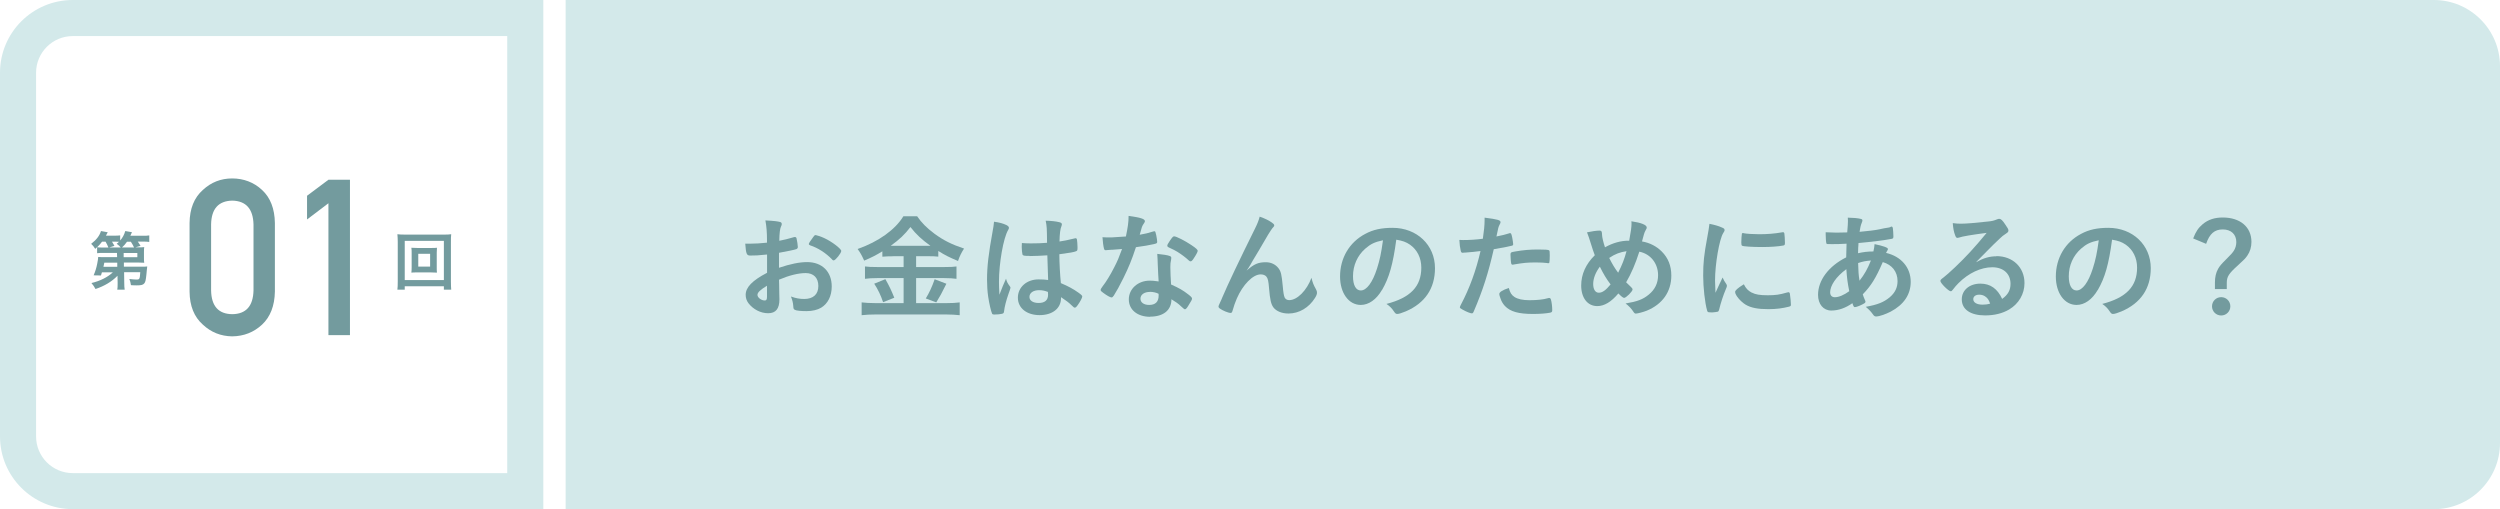 <?xml version="1.0" encoding="UTF-8"?>
<svg id="_レイヤー_2" data-name="レイヤー 2" xmlns="http://www.w3.org/2000/svg" width="343.68" height="70" viewBox="0 0 343.68 70">
  <defs>
    <style>
      .cls-1 {
        fill: #d3e9ea;
      }

      .cls-2 {
        fill: #739b9e;
      }
    </style>
  </defs>
  <g id="_レイヤー_2-2" data-name="レイヤー 2">
    <g>
      <path class="cls-1" d="M69.73,4.96v60.08H10c-2.78,0-5.04-2.26-5.04-5.04V10c0-2.78,2.26-5.04,5.04-5.04h59.73M74.69,0H10C4.48,0,0,4.48,0,10v49.99c0,5.52,4.48,10,10,10h64.69V0h0Z"/>
      <path class="cls-1" d="M77.76,0h256.82c5.02,0,9.1,4.08,9.1,9.1v51.8c0,5.02-4.08,9.1-9.1,9.1H77.76V0h0Z"/>
      <g>
        <g>
          <path class="cls-2" d="M26.06,30.66c.02-1.97.63-3.49,1.83-4.55,1.13-1.05,2.47-1.58,4.03-1.58s2.98.53,4.1,1.58c1.15,1.06,1.74,2.58,1.77,4.56v9.42c-.04,1.96-.63,3.48-1.77,4.54-1.13,1.05-2.5,1.59-4.1,1.61-1.56-.02-2.91-.56-4.03-1.61-1.2-1.06-1.81-2.57-1.83-4.53v-9.44ZM34.85,30.85c-.06-2.14-1.03-3.23-2.92-3.27-1.9.04-2.87,1.13-2.91,3.27v9.07c.04,2.16,1.01,3.25,2.91,3.27,1.89-.02,2.87-1.11,2.92-3.27v-9.07Z"/>
          <path class="cls-2" d="M45.15,27.94l-2.94,2.23v-3.26l2.94-2.2h2.96v21.36h-2.96v-18.13Z"/>
        </g>
        <path class="cls-2" d="M16.14,37.92c-.76.79-1.8,1.41-3.01,1.81-.17-.32-.31-.52-.56-.82,1.2-.29,2.21-.79,2.94-1.47h-1.5c-.05.18-.06.22-.13.43l-1.01-.02c.24-.56.38-1.02.49-1.58.08-.39.14-.77.14-.95.17.02.4.03.82.03h1.78l-.02-.58h-1.93c-.34,0-.56,0-.8.04v-.83c-.1.08-.13.12-.26.23-.17-.29-.35-.5-.56-.69.74-.57,1.16-1.12,1.35-1.76l.93.17c-.11.23-.14.29-.25.47h1.11c.41,0,.64-.02.85-.04v.7c.34-.4.55-.78.7-1.3l.92.16q-.07.17-.22.49h1.65c.46,0,.67,0,.95-.05v.9c-.26-.04-.52-.05-.9-.05h-.68c.23.33.23.35.38.59l-.71.2h.41c.43,0,.59,0,.81-.03-.03.16-.04.3-.04.61v.91c0,.31,0,.45.04.63-.2-.02-.47-.03-.81-.03h-1.99v.57h2.47c.33,0,.52,0,.74-.03-.02.11-.02.17-.03.26t-.03.26s-.02.22-.05.55c-.09.86-.14,1.07-.31,1.27-.17.2-.43.26-1.02.26-.25,0-.43,0-.8-.03-.05-.36-.11-.56-.22-.85.33.04.74.08.95.08.47,0,.49-.05.55-1.01h-2.22l.02,1.45c0,.46.02.68.06.95h-1.02c.04-.25.05-.4.05-.75v-.22l-.02-.96ZM14.9,34.02c-.11-.29-.22-.5-.39-.8h-.48c-.21.29-.4.5-.68.77.21.03.38.04.79.04h.75ZM16.11,36.11h-1.77c-.03.19-.04.21-.12.57h1.9v-.57ZM16.6,34.02c-.13-.16-.31-.33-.56-.51.15-.12.2-.15.32-.27-.15,0-.32-.02-.49-.02h-.48c.11.17.17.26.34.58l-.71.22h1.58ZM18.43,34.02c-.1-.22-.26-.51-.44-.79h-.53c-.23.33-.42.55-.69.79h1.67ZM17.01,35.36h1.87v-.58h-1.88v.58Z"/>
        <path class="cls-2" d="M61.02,39.82v-.47h-5.38v.47h-1.01c.04-.28.05-.64.05-1.12v-5.46c0-.42-.02-.69-.05-1.04.32.04.59.05,1.02.05h5.36c.42,0,.7,0,1.02-.05-.04.32-.04.6-.04,1.04v5.47c0,.47.02.89.04,1.11h-1ZM55.64,38.5h5.38v-5.39h-5.38v5.39ZM59.24,34.09c.38,0,.6,0,.83-.03-.02.21-.03.41-.03.68v2.06c0,.29,0,.47.03.68-.26-.02-.47-.03-.83-.03h-1.85c-.43,0-.57,0-.84.03.03-.23.04-.42.04-.68v-2.06c0-.25,0-.45-.04-.68.22.02.46.03.84.03h1.85ZM57.5,36.65h1.63v-1.76h-1.63v1.76Z"/>
      </g>
      <g>
        <path class="cls-2" d="M105.44,34.99c-1.26.13-1.58.14-2.3.14-.5,0-.58-.21-.69-1.63h.62c.78,0,1.49-.05,2.37-.14v-.34c0-1.04-.06-1.86-.22-2.72,1.22.06,1.7.13,2.03.22.16.05.22.13.22.29,0,.1-.02.16-.1.32-.14.3-.22.88-.24,1.97.53-.1,1.38-.3,2.02-.5.05-.02.08-.02.11-.02.13,0,.21.06.24.18.08.32.18.96.18,1.2,0,.13-.08.24-.21.29-.19.08-1.36.32-2.38.5v2.06c1.58-.53,2.82-.78,3.87-.78,2.05,0,3.38,1.31,3.38,3.35,0,1.31-.53,2.37-1.47,2.93-.5.29-1.2.46-1.97.46s-1.46-.06-1.63-.18c-.18-.1-.19-.14-.22-.53-.03-.45-.13-.83-.32-1.3.66.24,1.2.34,1.82.34,1.25,0,1.95-.64,1.95-1.78s-.67-1.78-1.74-1.78c-1.01,0-2.29.32-3.67.91q0,.06.02.69.02,1.06.02,1.28c.02.29.02.58.02.72,0,1.3-.5,1.92-1.55,1.92s-2.06-.54-2.71-1.38c-.26-.35-.38-.72-.38-1.15,0-1.04.93-1.98,2.94-3.03v-2.53ZM105.44,39.28c-.93.56-1.31.93-1.31,1.26,0,.37.53.77,1.01.77.22,0,.3-.14.3-.51v-1.52ZM114.37,35.65c-.82-.86-1.94-1.58-2.99-1.92-.13-.05-.19-.11-.19-.19,0-.1.16-.35.61-.96.18-.24.19-.26.35-.26.16.02.77.22,1.18.42,1.01.46,2.32,1.46,2.32,1.76s-.8,1.3-1.04,1.3c-.08,0-.14-.03-.24-.14Z"/>
        <path class="cls-2" d="M122.8,35.23c-.59,0-1.07.02-1.5.06v-.74c-.82.51-1.49.85-2.5,1.28-.37-.82-.5-1.02-.9-1.6,2.88-1.01,5.17-2.66,6.29-4.5h1.89c.62.9,1.28,1.57,2.37,2.39,1.26.93,2.42,1.5,4.08,2.05-.38.59-.61,1.06-.83,1.71-1.25-.53-1.75-.78-2.71-1.38v.78c-.4-.05-.85-.06-1.5-.06h-1.55v1.49h3.89c.82,0,1.25-.02,1.66-.08v1.7c-.42-.06-.96-.1-1.68-.1h-3.87v3.44h4.18c.78,0,1.3-.03,1.81-.1v1.76c-.58-.06-1.2-.1-1.86-.1h-9.7c-.7,0-1.31.03-1.92.1v-1.76c.56.06,1.1.1,1.9.1h3.87v-3.44h-3.63c-.66,0-1.22.03-1.68.1v-1.7c.45.06.9.08,1.68.08h3.63v-1.49h-1.42ZM121.71,38.37c.53.93.8,1.49,1.23,2.56l-1.54.61c-.32-.96-.72-1.78-1.22-2.54l1.52-.62ZM122.77,33.79h5.14c-1.15-.82-1.97-1.57-2.75-2.58-.78,1.02-1.47,1.68-2.71,2.58h.32ZM130.1,39.01q-.19.35-.75,1.47c-.06.11-.11.21-.64,1.09l-1.44-.54c.46-.75.85-1.57,1.22-2.64l1.62.62Z"/>
        <path class="cls-2" d="M138.85,39.39c.05.06.06.11.06.18q0,.1-.27.83c-.34.98-.54,1.78-.61,2.4-.02.21-.08.29-.29.34-.22.06-.66.1-1.07.1-.16,0-.24-.03-.29-.13-.14-.3-.4-1.41-.53-2.31-.11-.75-.16-1.54-.16-2.35,0-1.84.21-3.59.78-6.72.1-.51.13-.75.18-1.25.74.1,1.25.24,1.71.46.24.13.34.24.34.38,0,.1-.03.18-.11.3-.66,1.12-1.26,4.58-1.26,7.14,0,.38.02.99.06,1.76.38-.99.56-1.44.91-2.21.11.43.22.64.54,1.07ZM141.54,35.18c-.77,0-.93-.03-.98-.21-.05-.14-.1-.66-.1-1.02,0-.13,0-.26.02-.54.43.03.69.05,1.22.05.86,0,1.41-.02,2.24-.08-.02-2.03-.03-2.29-.19-3.04.78.02,1.38.08,1.89.21.24.06.34.14.34.3,0,.06-.02.11-.06.24-.16.37-.24.99-.27,2.11.59-.08,1.1-.19,2.06-.42.08-.03.11-.03.16-.03.1,0,.14.05.18.16.03.14.08.75.08,1.09,0,.4-.02.46-.18.53-.26.13-.96.24-2.32.42,0,1.1.1,2.93.21,3.97,1.01.43,1.7.8,2.4,1.3.45.32.54.43.54.54,0,.18-.29.72-.62,1.18-.19.27-.29.35-.4.35s-.11,0-.48-.35c-.35-.35-.72-.62-1.42-1.09v.13c0,1.41-1.17,2.34-2.94,2.34s-2.99-.96-2.99-2.4,1.22-2.51,2.83-2.51c.59,0,.9.02,1.33.08q-.06-1.25-.11-3.39c-.69.05-1.78.1-2.42.1ZM142.85,39.89c-.8,0-1.33.37-1.33.93,0,.51.5.83,1.26.83.85,0,1.3-.38,1.3-1.12,0-.22-.02-.4-.02-.4-.42-.16-.78-.24-1.22-.24Z"/>
        <path class="cls-2" d="M152.85,34.33c-.29.02-.46.03-.66.05-.14.02-.16.02-.18.02-.13,0-.19-.05-.24-.21-.08-.26-.19-1.1-.21-1.58.18.02.64.03,1.22.03.18,0,1.44-.08,2-.13.27-1.3.37-1.97.37-2.83,1.65.22,2.24.42,2.24.72,0,.11-.02.14-.26.51-.13.19-.18.37-.45,1.36.75-.13,1.2-.24,1.79-.43.11-.03.16-.05.24-.05.11,0,.14.08.24.54.08.4.13.74.13.91,0,.19-.05.22-.46.32-.54.13-1.47.29-2.46.42-.59,1.79-.99,2.75-1.73,4.26-.56,1.12-.88,1.71-1.31,2.39-.13.19-.21.26-.32.26-.16,0-.61-.24-1.17-.66-.26-.18-.32-.26-.32-.37s.06-.21.27-.5c.46-.58,1.07-1.57,1.6-2.62.45-.88.61-1.25,1.07-2.51-.62.05-.67.06-1.41.11ZM158.11,43.55c-1.74,0-2.93-.96-2.93-2.39s1.23-2.58,2.88-2.58c.38,0,.56.02,1.22.11-.06-.77-.06-1.07-.13-2.56,0-.3-.03-.72-.06-1.23.82.08,1.44.18,1.74.3.13.05.19.13.19.26,0,.08-.02.14-.03.26-.08.34-.1.58-.1,1.01,0,.59.05,1.6.1,2.38,1.14.51,1.6.77,2.4,1.39.35.27.48.42.48.54,0,.16-.08.3-.53,1.02-.19.32-.34.46-.45.46q-.1,0-.54-.42c-.35-.35-.75-.62-1.31-.96,0,1.49-1.09,2.39-2.93,2.39ZM158.08,40.13c-.77,0-1.3.37-1.3.93,0,.53.48.86,1.2.86.85,0,1.3-.43,1.3-1.28,0-.13,0-.26-.02-.26-.32-.16-.75-.26-1.18-.26ZM164.07,35.58c-.19.27-.29.35-.4.35-.08,0-.14-.03-.26-.14-.4-.38-.96-.8-1.55-1.17q-.38-.24-1.09-.56c-.22-.1-.3-.16-.3-.29,0-.11.08-.26.32-.62.38-.56.48-.66.62-.66.3,0,1.49.61,2.34,1.18.69.46.9.66.9.83,0,.13-.26.61-.58,1.07Z"/>
        <path class="cls-2" d="M174.9,30.64c.19.13.27.22.27.34s-.02.13-.26.4c-.08.1-.32.45-.58.88q-.8,1.33-1.23,2.1c-.45.75-.74,1.26-.9,1.5q-.05.08-.27.48c-.21.37-.34.56-.56.86,1.04-.91,1.6-1.15,2.66-1.15.7,0,1.33.3,1.73.83.34.45.43.86.58,2.43.08.94.16,1.36.27,1.6.11.22.34.35.62.35,1.1,0,2.42-1.33,3.06-3.07.16.67.29.99.62,1.58.11.19.14.32.14.48,0,.18-.08.4-.27.7-.83,1.34-2.19,2.15-3.65,2.15-.91,0-1.68-.32-2.08-.85-.32-.45-.46-1.04-.59-2.61-.08-1.02-.16-1.38-.38-1.63-.18-.19-.43-.29-.78-.29-1.06,0-2.45,1.42-3.27,3.31-.24.54-.4,1.04-.58,1.65-.06.24-.14.34-.26.34-.34,0-1.1-.32-1.52-.62-.11-.1-.16-.16-.16-.26,0-.08.03-.16.24-.61.13-.29.18-.37.29-.66q1.18-2.77,4.47-9.41c.37-.74.54-1.2.66-1.68.83.3,1.22.5,1.73.85Z"/>
        <path class="cls-2" d="M189.98,39.86c-.77,1.33-1.83,2.06-2.91,2.06-1.66,0-2.85-1.63-2.85-3.91,0-2.53,1.28-4.71,3.47-5.86,1.07-.58,2.22-.83,3.75-.83,3.35,0,5.83,2.37,5.83,5.54,0,2.8-1.38,4.82-4.03,5.95-.53.22-.94.35-1.15.35-.19,0-.27-.06-.48-.37-.27-.42-.58-.72-1.01-1.01,3.3-.85,4.79-2.4,4.79-4.99,0-1.33-.56-2.45-1.55-3.15-.56-.38-1.01-.54-1.89-.69-.45,3.38-.98,5.22-1.95,6.9ZM187.68,34.19c-1.07.94-1.68,2.29-1.68,3.79,0,1.23.4,1.95,1.07,1.95.8,0,1.62-1.1,2.23-3.01.38-1.2.58-2.11.82-3.89-1.14.24-1.7.51-2.43,1.15Z"/>
        <path class="cls-2" d="M201.36,34.73h-.1c-.08.02-.14.02-.18.02-.14,0-.22-.06-.27-.27-.1-.4-.16-.9-.19-1.5.22.02.4.02.51.02.86,0,1.87-.06,2.72-.18.16-1.06.24-1.87.24-2.53v-.37c1.86.24,2.21.35,2.19.64,0,.08-.03.13-.1.27-.19.37-.21.42-.46,1.68.62-.11,1.42-.32,1.74-.43.06-.03.08-.03.13-.03.14,0,.18.06.3.62.06.32.13.77.13.9,0,.11-.05.18-.19.21q-.29.1-2.48.48c-.74,3.25-1.5,5.65-2.74,8.53-.08.21-.16.29-.26.29-.21,0-.77-.22-1.31-.53-.27-.14-.35-.22-.35-.3,0-.06.05-.18.13-.34,1.22-2.3,2.1-4.75,2.71-7.4-.7.1-1.2.14-2.18.22ZM208.19,40.82c.46.3,1.14.45,2.08.45,1.04,0,1.94-.1,2.45-.26.13-.03.16-.05.22-.05.14,0,.21.05.26.19.11.34.19.99.19,1.49,0,.21-.06.29-.27.34-.53.11-1.42.18-2.37.18-2,0-3.12-.32-3.86-1.09-.27-.29-.5-.66-.62-1.06-.1-.22-.16-.5-.16-.59,0-.27.48-.56,1.31-.83.18.67.37.96.77,1.23ZM212.69,36.16c-.32-.05-.99-.08-1.55-.08-1.18,0-1.68.05-3.09.29-.03.02-.08.02-.11.02-.1,0-.14-.03-.18-.13-.05-.11-.11-.9-.11-1.23,0-.21.03-.3.16-.35.06-.03.16-.05.5-.11,1.09-.19,2-.27,3.12-.27.93,0,1.41.03,1.52.11.08.06.1.19.1.72,0,.46-.03.88-.06.98-.02.05-.08.08-.16.08-.03,0-.08,0-.13-.02Z"/>
        <path class="cls-2" d="M223.97,33.09c.24-1.31.32-1.87.32-2.4,0-.06,0-.16-.02-.27,1.34.19,2.11.5,2.11.85,0,.13-.02.14-.19.46-.13.22-.24.61-.46,1.46,1.09.19,2,.67,2.72,1.39.88.88,1.31,1.97,1.31,3.3,0,2.23-1.22,3.95-3.38,4.83-.43.18-1.28.4-1.49.4-.13,0-.21-.06-.32-.22-.26-.42-.64-.83-1.1-1.17,1.62-.27,2.39-.56,3.19-1.22.85-.69,1.28-1.58,1.28-2.67,0-1.62-1.04-2.93-2.58-3.23-.53,1.66-1.1,2.99-1.81,4.21.24.24.38.38.64.62.18.16.24.26.24.37,0,.27-.9,1.15-1.15,1.15-.13,0-.34-.14-.8-.61-.98,1.17-1.94,1.74-2.9,1.74-1.33,0-2.21-1.12-2.21-2.83,0-1.54.64-2.96,1.87-4.16-.22-.58-.26-.72-.61-1.82-.13-.42-.27-.86-.46-1.33.58-.13,1.33-.24,1.71-.24.16,0,.26.05.3.16q.05.08.06.46c.02.34.16.94.4,1.68,1.04-.59,2.21-.93,3.31-.91ZM219.93,36.67c-.59.78-.91,1.62-.91,2.37s.3,1.2.77,1.2c.5,0,.96-.34,1.62-1.14-.59-.78-.99-1.46-1.47-2.43ZM223.6,34.53c-.88.13-1.57.38-2.38.93.42.83.74,1.38,1.23,2.03.54-1.06.86-1.87,1.15-2.96Z"/>
        <path class="cls-2" d="M237.34,39.09c.05.08.06.14.06.22,0,.11-.02.13-.16.48-.32.74-.7,1.89-.9,2.75-.05.18-.1.27-.16.3-.08.03-.62.11-.8.11h-.06c-.08,0-.19-.02-.32-.02-.21,0-.26-.05-.32-.24-.3-1.04-.54-3.19-.54-4.8,0-1.76.11-2.85.56-5.25.16-.86.24-1.34.3-1.87.67.13,1.25.29,1.73.51.27.11.35.19.35.35,0,.11-.02.16-.19.42-.53.85-1.12,4.24-1.12,6.53,0,.37.02.86.06,1.67.45-1.01.61-1.31.98-2.1.14.34.24.5.53.93ZM240.82,40.22c.51.27,1.12.37,2.19.37s1.63-.08,2.62-.37c.1-.03.18-.05.22-.05.11,0,.19.06.21.22.08.54.14,1.18.14,1.5,0,.16-.05.21-.27.27-.86.22-1.74.34-2.82.34-1.47,0-2.39-.18-3.14-.62-.7-.43-1.44-1.31-1.44-1.74,0-.22.34-.53,1.2-1.06.29.58.56.86,1.07,1.14ZM239.7,32.06c.35.08,1.38.14,2.16.14,1.06,0,2.11-.08,3.11-.26q.08-.02.14-.02c.11,0,.16.05.19.18.03.16.08.86.08,1.3,0,.24-.05.32-.22.35-.66.13-1.74.21-2.9.21-1.38,0-2.61-.08-2.77-.18-.08-.05-.11-.16-.11-.45,0-.43.05-1.07.08-1.2.02-.06.06-.1.16-.1.02,0,.05,0,.08.02Z"/>
        <path class="cls-2" d="M253.86,33.5c-.74.05-1.42.06-2.03.06-.67,0-.72,0-.75-.1-.05-.1-.1-.77-.1-1.23v-.3c.75.03,1.07.05,1.47.05s1.01-.02,1.49-.03c.08-.93.1-1.25.1-1.57,0-.14,0-.24-.02-.46.77.02,1.36.06,1.82.18.13.03.19.1.19.21,0,.08-.02.14-.1.34-.13.3-.22.72-.29,1.22,1.02-.08,2.26-.24,2.75-.35.48-.11.82-.18.9-.18.34-.03.58-.1.67-.18.02-.02.03-.02.03-.02.03,0,.05.02.08.02.06,0,.11.06.14.18.03.24.08.8.08,1.15,0,.24-.05.3-.21.34-.94.19-2.9.43-4.58.58-.02.06-.02.1-.02.26-.03.3-.03.34-.05,1.14.7-.16,1.33-.24,2.11-.24.11-.51.13-.64.16-1.01,1.23.26,1.84.48,1.84.67,0,.06-.02.11-.14.32-.05.06-.08.11-.11.22,2.06.48,3.38,2,3.38,3.97,0,1.74-.94,3.14-2.75,4.1-.67.35-1.62.67-1.97.67-.18,0-.3-.06-.4-.19-.34-.48-.54-.7-1.06-1.14,1.66-.3,2.48-.64,3.28-1.3.74-.62,1.09-1.34,1.09-2.24,0-1.28-.75-2.24-2.03-2.61-.96,2.21-1.6,3.25-2.75,4.43.08.27.14.43.29.77.06.13.08.18.08.22,0,.16-.06.21-.43.4-.4.21-.86.37-1.02.37-.14,0-.18-.05-.35-.54-.93.66-1.92,1.01-2.9,1.01-1.09,0-1.82-.88-1.82-2.16,0-2,1.46-3.95,3.87-5.15.02-.83.03-1.54.05-1.86ZM251.6,40.22c0,.4.24.64.64.64.54,0,1.26-.3,1.98-.83-.22-1.09-.32-1.82-.4-3.03-1.41,1.04-2.23,2.24-2.23,3.22ZM257.2,35.81c-.72.06-1.1.13-1.76.35.03,1.14.06,1.62.19,2.43.67-.85,1.12-1.65,1.57-2.78Z"/>
        <path class="cls-2" d="M274.45,35.21c2.26,0,3.86,1.54,3.86,3.71,0,1.49-.78,2.83-2.1,3.62-.91.54-2.03.82-3.3.82-2.03,0-3.22-.82-3.22-2.21,0-1.26,1.06-2.16,2.56-2.16,1.36,0,2.34.69,2.99,2.1.82-.59,1.15-1.22,1.15-2.08,0-1.38-.98-2.27-2.51-2.27s-3.25.78-4.64,2.18c-.26.26-.5.53-.78.9-.11.16-.19.22-.29.22-.29,0-1.42-1.12-1.42-1.41,0-.14.06-.22.42-.48.37-.29.9-.75,1.57-1.39,1.55-1.47,2.69-2.71,4.37-4.75-2,.26-3.35.48-3.84.66-.08.02-.13.03-.18.03-.13,0-.21-.08-.3-.32-.19-.48-.29-1.01-.34-1.71.43.06.74.08,1.09.08.77,0,2.06-.11,3.75-.3.59-.06.78-.11,1.23-.29.14-.06.22-.08.32-.08.22,0,.45.19.86.83.3.42.4.62.4.75,0,.21-.05.27-.4.5-.29.18-.46.32-.83.67-.8.77-.82.77-1.81,1.78-.7.72-.78.8-1.42,1.44,1.04-.58,1.86-.82,2.82-.82ZM272.91,40.75c-.24-.16-.51-.24-.82-.24-.5,0-.82.24-.82.62,0,.46.5.75,1.26.75.35,0,.66-.03,1.06-.14-.19-.53-.35-.77-.69-.99Z"/>
        <path class="cls-2" d="M288.38,39.86c-.77,1.33-1.82,2.06-2.91,2.06-1.66,0-2.85-1.63-2.85-3.91,0-2.53,1.28-4.71,3.47-5.86,1.07-.58,2.22-.83,3.75-.83,3.35,0,5.83,2.37,5.83,5.54,0,2.8-1.38,4.82-4.03,5.95-.53.22-.94.35-1.15.35-.19,0-.27-.06-.48-.37-.27-.42-.58-.72-1.01-1.01,3.3-.85,4.79-2.4,4.79-4.99,0-1.33-.56-2.45-1.55-3.15-.56-.38-1.01-.54-1.89-.69-.45,3.38-.98,5.22-1.95,6.9ZM286.08,34.19c-1.07.94-1.68,2.29-1.68,3.79,0,1.23.4,1.95,1.07,1.95.8,0,1.62-1.1,2.23-3.01.38-1.2.58-2.11.82-3.89-1.14.24-1.7.51-2.43,1.15Z"/>
        <path class="cls-2" d="M301.5,32.78c.37-.96.72-1.47,1.33-1.98.74-.61,1.62-.9,2.74-.9,2.4,0,3.94,1.31,3.94,3.36,0,.69-.19,1.34-.56,1.87-.29.42-.42.54-1.31,1.36-1.25,1.12-1.52,1.55-1.52,2.4v.85h-1.63v-.9c0-.72.14-1.36.43-1.87.22-.4.46-.67,1.1-1.31.67-.66.88-.9,1.06-1.18.22-.32.35-.77.35-1.2,0-1.07-.72-1.74-1.86-1.74s-1.81.59-2.29,1.98l-1.78-.74ZM306.61,42.11c0,.7-.56,1.26-1.26,1.26s-1.26-.56-1.26-1.26.56-1.26,1.26-1.26,1.26.56,1.26,1.26Z"/>
      </g>
    </g>
  </g>
</svg>